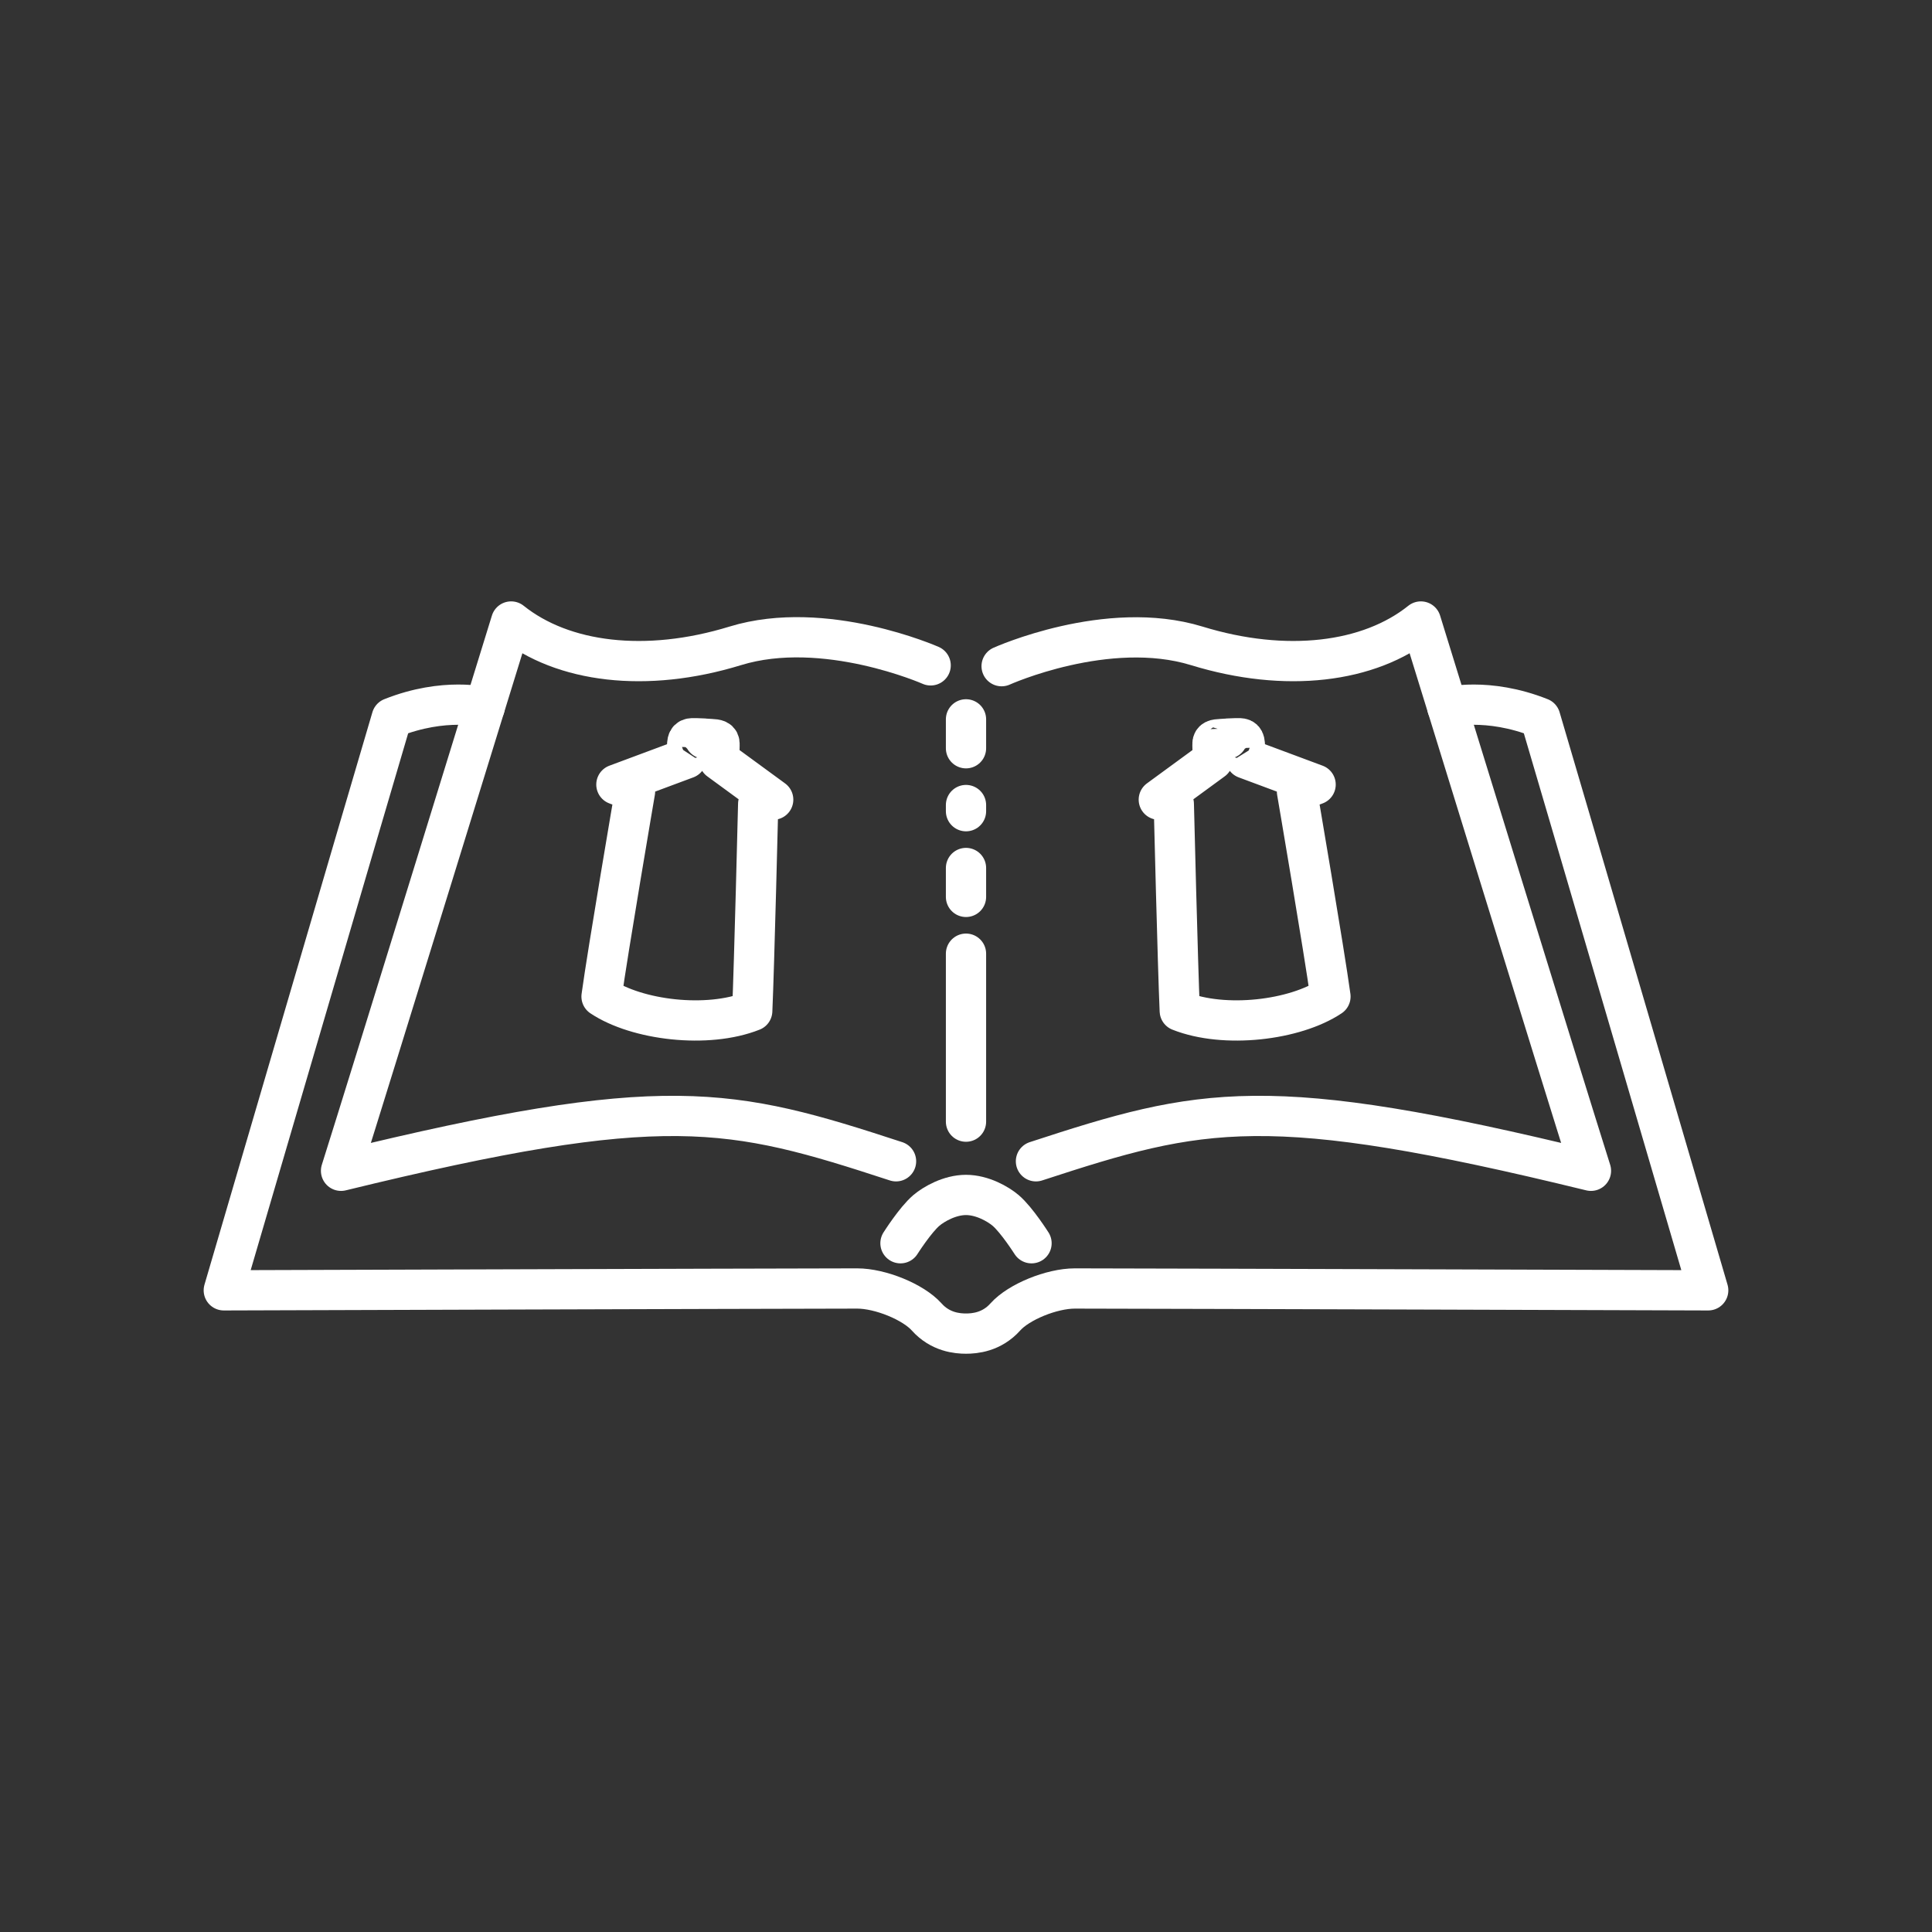 <?xml version="1.0" encoding="UTF-8" standalone="no"?>
<!DOCTYPE svg PUBLIC "-//W3C//DTD SVG 1.1//EN" "http://www.w3.org/Graphics/SVG/1.1/DTD/svg11.dtd">
<svg width="100%" height="100%" viewBox="0 0 48 48" version="1.1" xmlns="http://www.w3.org/2000/svg" xmlns:xlink="http://www.w3.org/1999/xlink" xml:space="preserve" xmlns:serif="http://www.serif.com/" style="fill-rule:evenodd;clip-rule:evenodd;stroke-linecap:round;stroke-linejoin:round;stroke-miterlimit:1.5;">
    <rect x="0" y="0" width="48" height="48" fill="#333333" stroke="none"/>
    <path d="M12.042,17.571C12.042,17.571 11.048,17.312 9.732,17.836C9.444,18.801 5.56,32.058 5.56,32.058C5.56,32.058 18.407,32.016 21.296,32.012C21.873,32.012 22.69,32.347 23.021,32.717C23.363,33.101 23.791,33.133 24,33.133C24.209,33.133 24.637,33.101 24.979,32.717C25.31,32.347 26.127,32.012 26.704,32.012C29.593,32.016 42.44,32.058 42.44,32.058C42.44,32.058 38.556,18.801 38.268,17.836C36.952,17.312 35.958,17.571 35.958,17.571" style="fill:none;stroke:white;stroke-width:1px;"/>
    <path d="M22.372,30.888C22.372,30.888 22.74,30.307 23.015,30.073C23.2,29.916 23.594,29.688 24,29.688C24.406,29.688 24.8,29.916 24.985,30.073C25.26,30.307 25.628,30.888 25.628,30.888" style="fill:none;stroke:white;stroke-width:1px;"/>
    <path d="M23.122,16.531C23.122,16.531 20.486,15.365 18.268,16.046C16.05,16.727 13.982,16.469 12.699,15.441C12.449,16.25 9.169,26.888 8.473,29.088C16.533,27.119 18.134,27.502 22.262,28.852" style="fill:none;stroke:white;stroke-width:1px;"/>
    <path d="M24.885,16.551C24.885,16.551 27.514,15.365 29.732,16.046C31.95,16.727 34.018,16.469 35.301,15.441C35.551,16.25 38.831,26.888 39.527,29.088C31.467,27.119 29.866,27.502 25.738,28.852" style="fill:none;stroke:white;stroke-width:1px;"/>
    <path d="M15.777,19.665C15.777,19.665 15.096,23.65 14.945,24.759C15.827,25.348 17.576,25.559 18.689,25.116C18.738,24.022 18.837,19.972 18.837,19.972L19.21,19.867L17.868,18.885C17.868,18.885 17.873,18.59 17.877,18.496C17.882,18.379 17.806,18.369 17.661,18.361C17.309,18.343 17.659,18.352 17.306,18.342C17.148,18.338 17.086,18.334 17.074,18.477C17.058,18.671 17.051,18.845 17.051,18.845L15.314,19.492L15.777,19.665Z" style="fill:none;stroke:white;stroke-width:1px;"/>
    <path d="M32.223,19.665C32.223,19.665 32.904,23.65 33.055,24.759C32.173,25.348 30.424,25.559 29.311,25.116C29.262,24.022 29.163,19.972 29.163,19.972L28.79,19.867L30.132,18.885C30.132,18.885 30.127,18.59 30.123,18.496C30.118,18.379 30.194,18.369 30.339,18.361C30.691,18.343 30.341,18.352 30.694,18.342C30.852,18.338 30.914,18.334 30.926,18.477C30.942,18.671 30.949,18.845 30.949,18.845L32.686,19.492L32.223,19.665Z" style="fill:none;stroke:white;stroke-width:1px;"/>
    <path d="M24,27.867L24,23.694" style="fill:none;stroke:white;stroke-width:1px;"/>
    <path d="M24,20.154L24,20.001" style="fill:none;stroke:white;stroke-width:1px;"/>
    <path d="M24,17.872L24,18.59" style="fill:none;stroke:white;stroke-width:1px;"/>
    <path d="M24,21.565L24,22.283" style="fill:none;stroke:white;stroke-width:1px;"/>
</svg>
